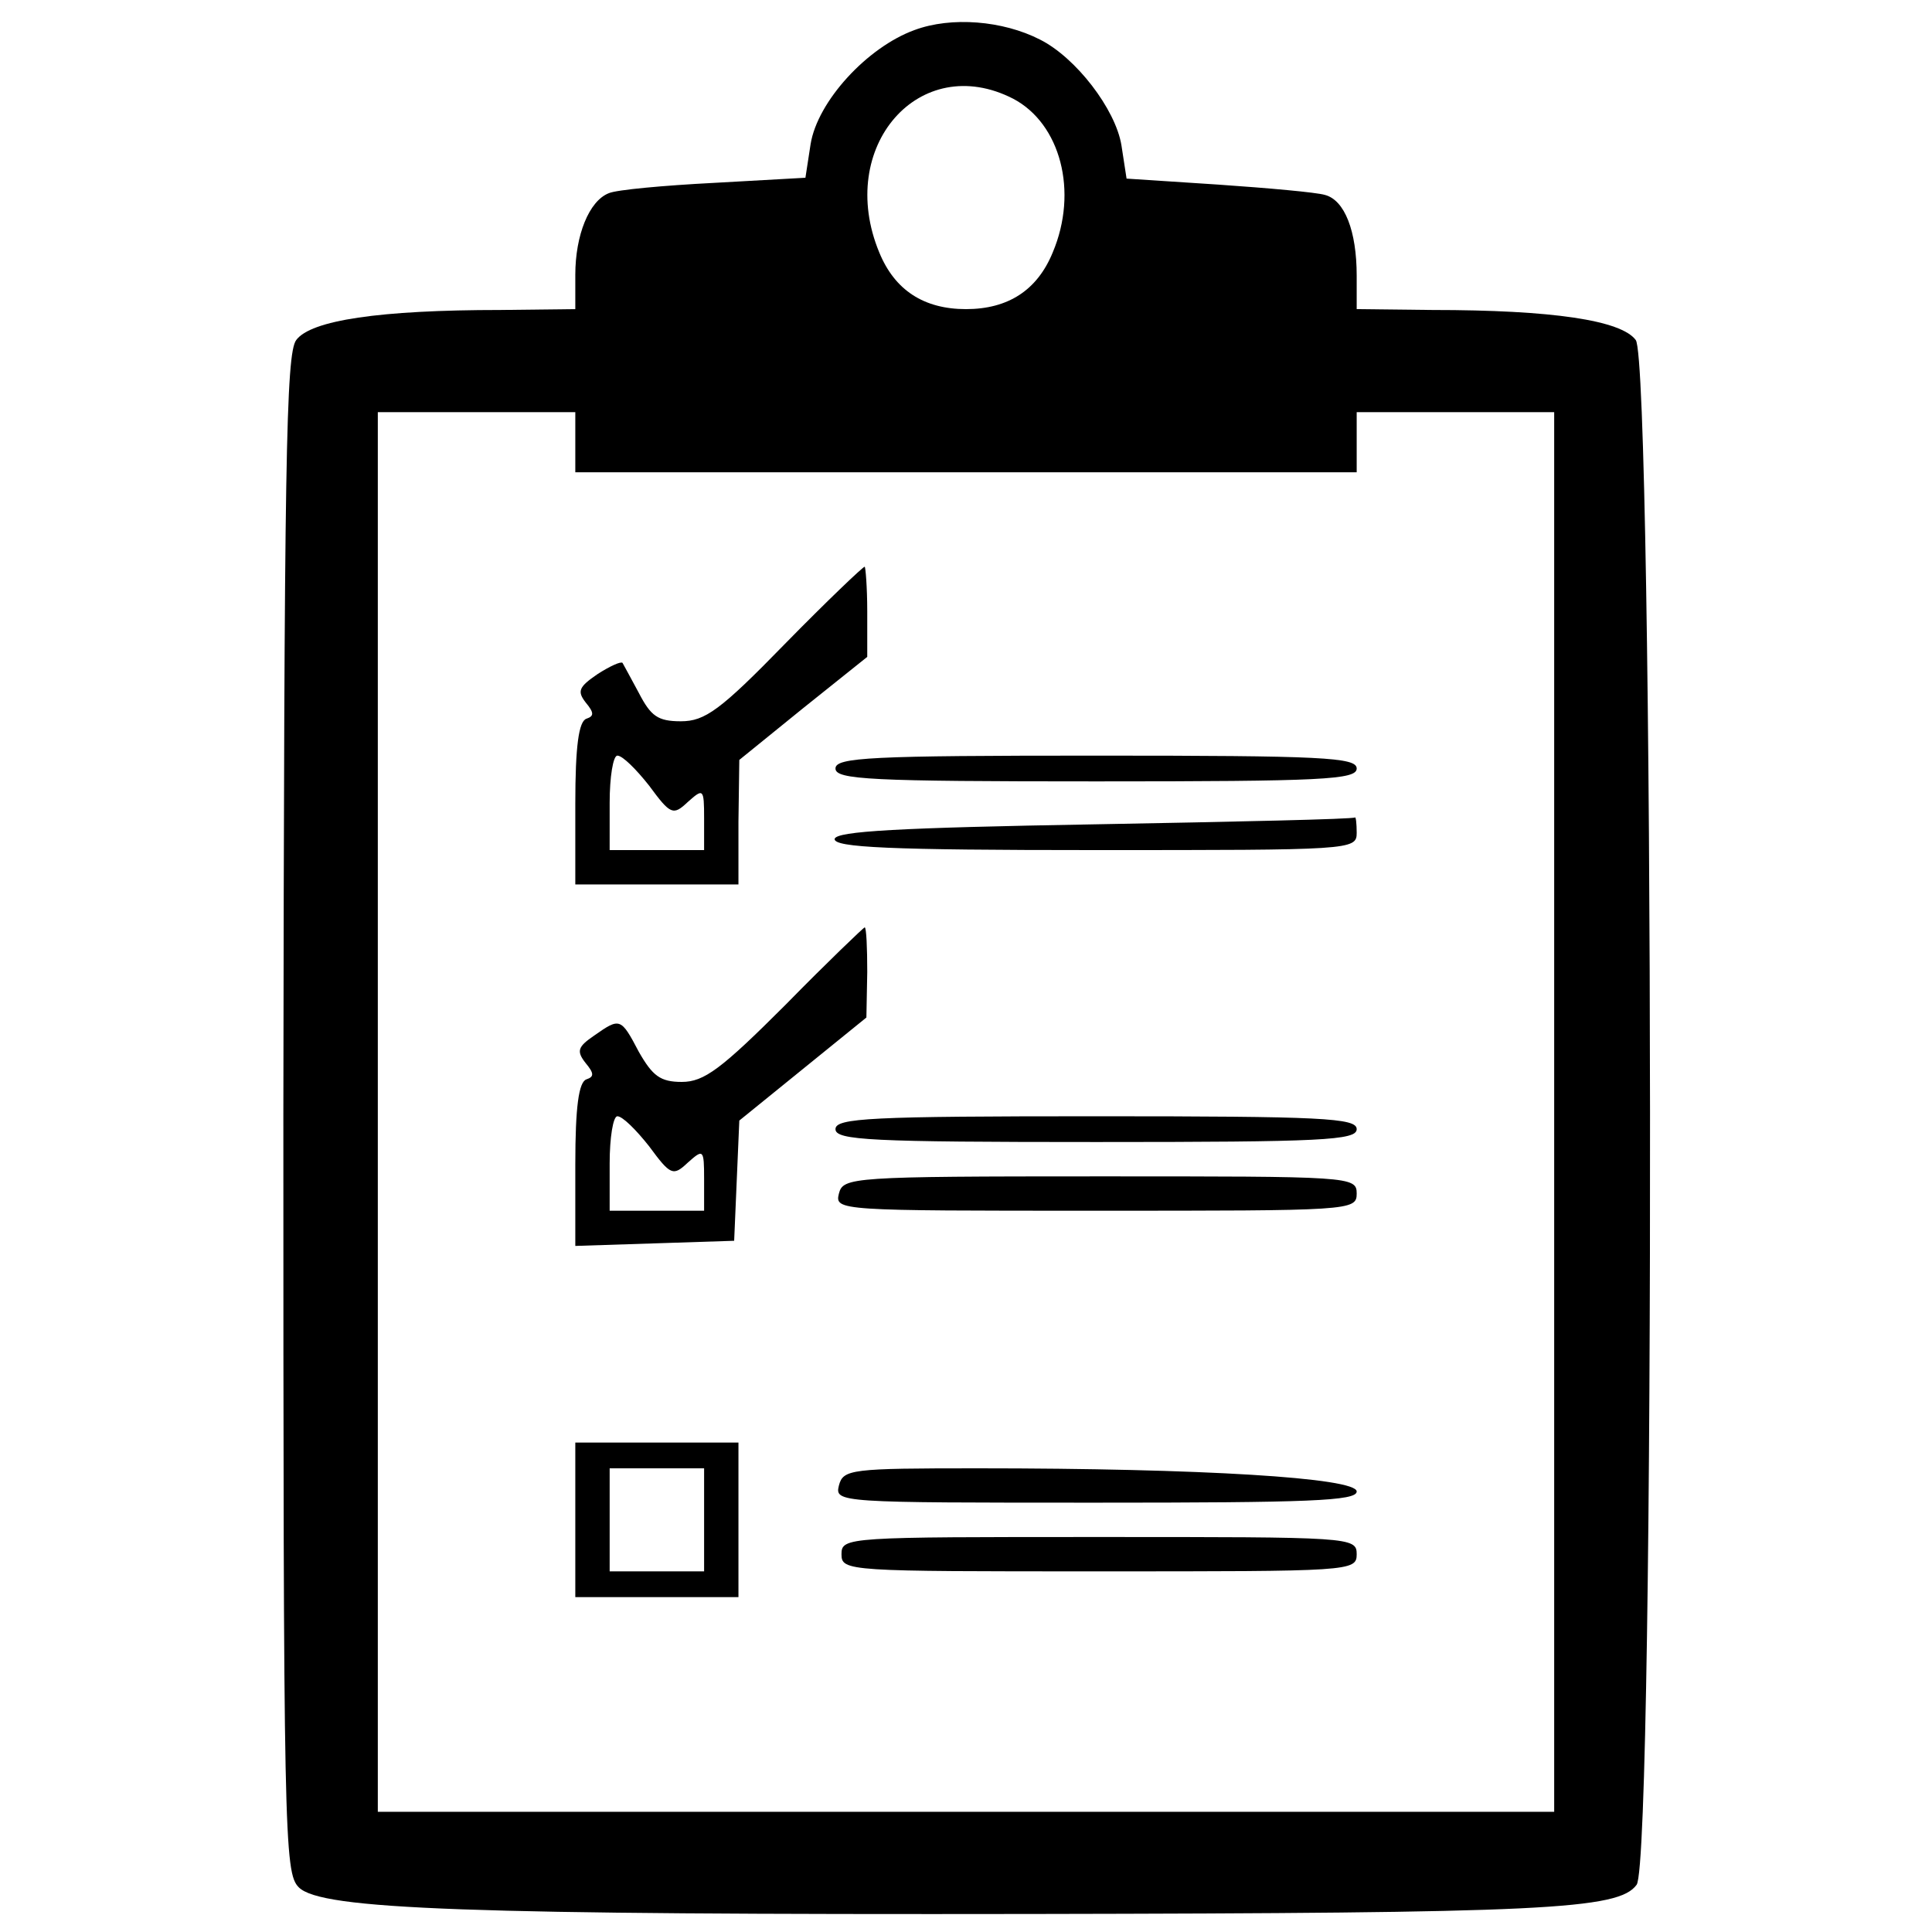 <?xml version="1.0" standalone="no"?>
<!DOCTYPE svg PUBLIC "-//W3C//DTD SVG 20010904//EN"
 "http://www.w3.org/TR/2001/REC-SVG-20010904/DTD/svg10.dtd">
<svg version="1.0" xmlns="http://www.w3.org/2000/svg"
 width="225pt" height="225pt" viewBox="0 0 225 225"
 preserveAspectRatio="xMidYMid meet">

<g transform="translate(0,225) scale(0.1,-0.1)"
fill="#000000" stroke="none">
<path d="M1065 2215 c-55 -20 -113 -83 -121 -133 l-6 -39 -107 -6 c-58 -3
-113 -8 -122 -12 -23 -9 -39 -49 -39 -95 l0 -40 -87 -1 c-141 0 -221 -12 -238
-35 -12 -16 -14 -140 -15 -902 0 -843 1 -883 18 -900 26 -26 196 -32 856 -31
593 1 681 5 702 34 22 29 20 1771 -1 1799 -17 23 -97 35 -237 35 l-88 1 0 39
c0 52 -14 88 -37 94 -10 3 -66 8 -124 12 l-107 7 -6 39 c-7 42 -53 102 -95
123 -43 22 -103 27 -146 11z m115 -80 c55 -29 76 -108 46 -179 -18 -44 -52
-66 -101 -66 -49 0 -83 22 -101 66 -51 123 47 235 156 179z m-510 -400 l0 -35
455 0 455 0 0 35 0 35 115 0 115 0 0 -815 0 -815 -685 0 -685 0 0 815 0 815
115 0 115 0 0 -35z"/>
<path d="M914 1500 c-75 -77 -93 -90 -121 -90 -27 0 -35 6 -49 33 -9 17 -18
33 -19 35 -2 2 -15 -4 -29 -13 -22 -15 -24 -20 -14 -33 10 -12 10 -16 1 -19
-9 -3 -13 -32 -13 -99 l0 -94 95 0 95 0 0 73 1 72 74 60 75 60 0 53 c0 28 -2
52 -3 52 -2 0 -44 -40 -93 -90z m-158 -165 c25 -34 28 -35 45 -19 18 16 19 16
19 -19 l0 -37 -55 0 -55 0 0 55 c0 30 4 55 9 55 6 0 22 -16 37 -35z"/>
<path d="M973 1355 c0 -13 41 -15 304 -15 263 0 303 2 303 15 0 13 -40 15
-303 15 -263 0 -304 -2 -304 -15z"/>
<path d="M1275 1290 c-229 -4 -301 -8 -303 -17 -1 -10 64 -13 303 -13 298 0
305 0 305 20 0 11 -1 19 -2 18 -2 -2 -138 -5 -303 -8z"/>
<path d="M915 1080 c-75 -75 -95 -90 -121 -90 -25 0 -34 7 -50 35 -21 40 -22
40 -52 19 -19 -13 -21 -18 -10 -32 10 -12 10 -16 1 -19 -9 -3 -13 -32 -13 -99
l0 -95 93 3 92 3 3 70 3 70 74 60 74 60 1 53 c0 28 -1 52 -3 52 -1 0 -43 -40
-92 -90z m-159 -165 c25 -34 28 -35 45 -19 18 16 19 16 19 -19 l0 -37 -55 0
-55 0 0 55 c0 30 4 55 9 55 6 0 22 -16 37 -35z"/>
<path d="M973 935 c0 -13 41 -15 304 -15 263 0 303 2 303 15 0 13 -40 15 -303
15 -263 0 -304 -2 -304 -15z"/>
<path d="M977 860 c-5 -20 0 -20 299 -20 297 0 304 0 304 20 0 20 -7 20 -299
20 -290 0 -299 -1 -304 -20z"/>
<path d="M670 480 l0 -90 95 0 95 0 0 90 0 90 -95 0 -95 0 0 -90z m150 0 l0
-60 -55 0 -55 0 0 60 0 60 55 0 55 0 0 -60z"/>
<path d="M977 520 c-5 -20 0 -20 299 -20 248 0 304 2 304 13 0 16 -181 27
-441 27 -148 0 -157 -1 -162 -20z"/>
<path d="M980 440 c0 -20 7 -20 300 -20 293 0 300 0 300 20 0 20 -7 20 -300
20 -293 0 -300 0 -300 -20z"/>
</g>
</svg>
